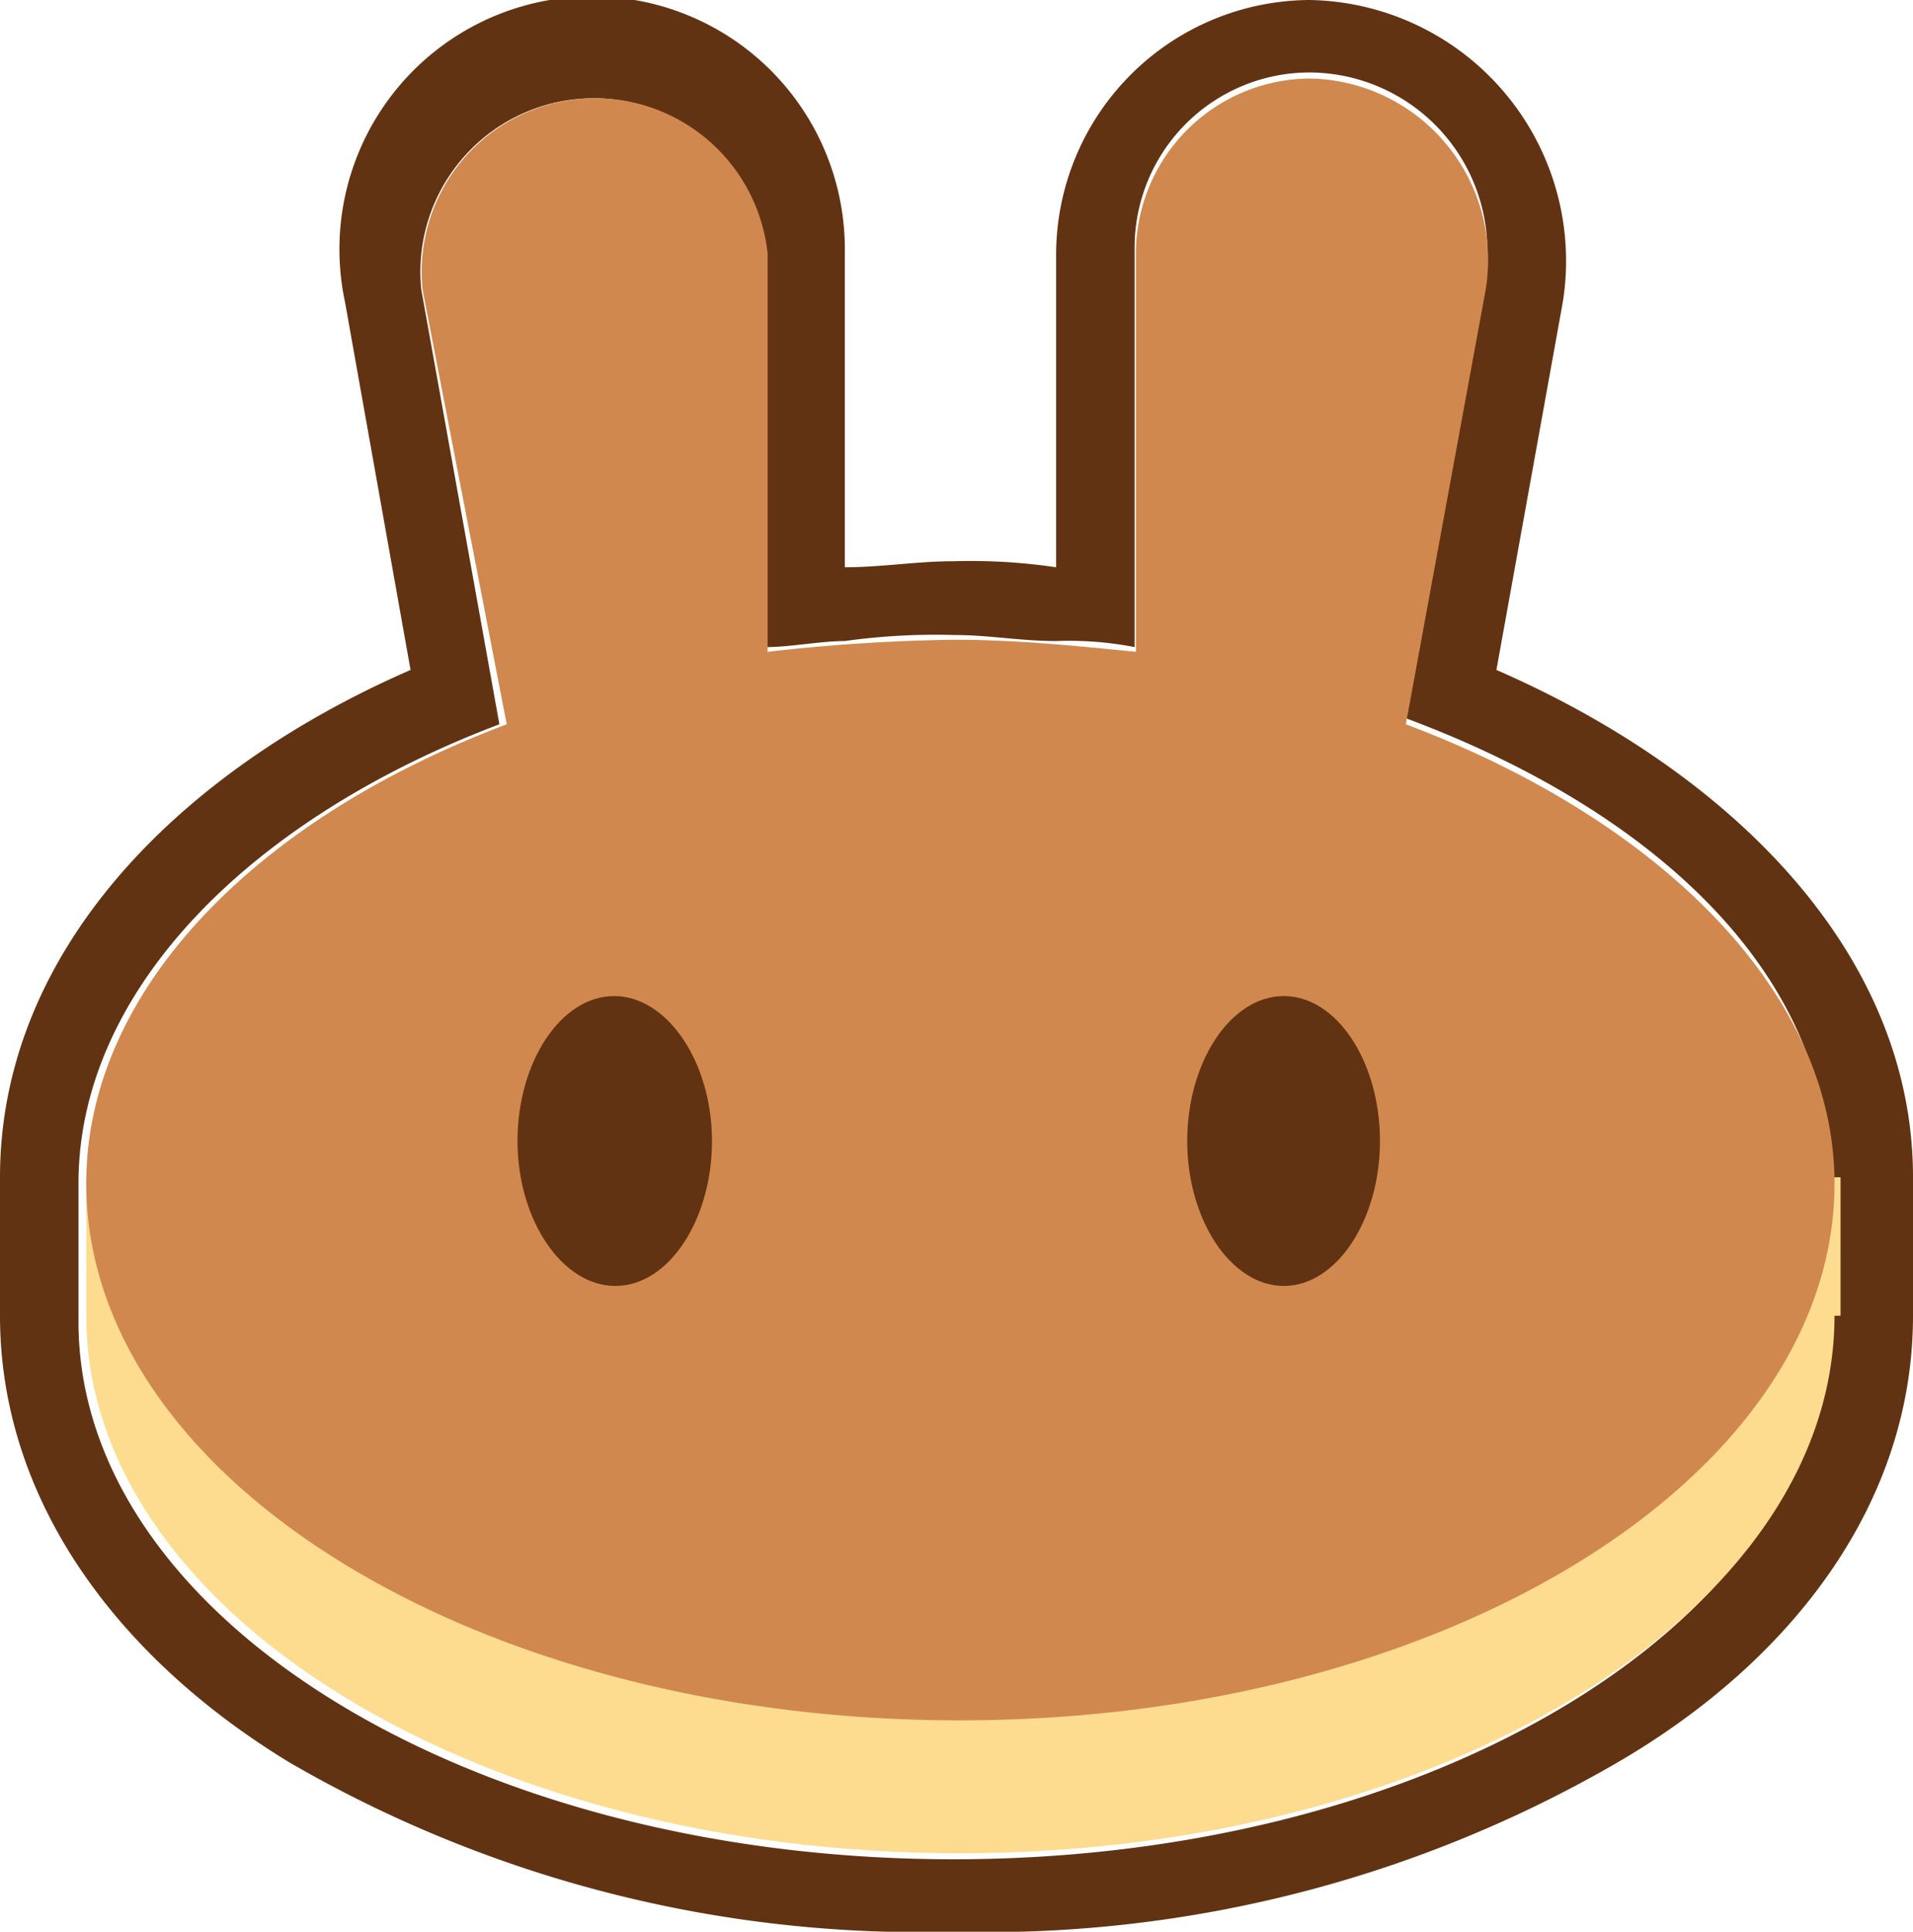 <svg xmlns="http://www.w3.org/2000/svg" viewBox="0 0 44.36 44.78"><defs><style>.cls-1,.cls-4{fill:#623312;}.cls-1,.cls-3{fill-rule:evenodd;}.cls-2{fill:#fddc90;}.cls-3{fill:#d1884e;}</style></defs><g id="Layer_2" data-name="Layer 2"><g id="Layer_1-2" data-name="Layer 1"><path class="cls-1" d="M8,7A5.86,5.86,0,1,1,19.59,5.88v7.27c.84,0,1.68-.14,2.52-.14a13.58,13.58,0,0,1,2.38.14V5.88A5.91,5.91,0,0,1,30.36,0a6.05,6.05,0,0,1,5.88,7L34.7,15.53c5.46,2.38,9.66,6.58,9.66,11.76V30.5c0,4.34-2.8,8-6.86,10.36a29.18,29.18,0,0,1-15.39,3.92A29.16,29.16,0,0,1,6.72,40.86C2.8,38.48,0,34.84,0,30.5V27.29c0-5.18,4.06-9.38,9.52-11.76ZM32.6,16.65,34.42,6.58a4.14,4.14,0,0,0-4.06-4.9,4.06,4.06,0,0,0-4.05,4.06V15a8,8,0,0,0-1.82-.14c-.84,0-1.54-.14-2.38-.14a15.22,15.22,0,0,0-2.52.14c-.56,0-1.26.14-1.82.14V5.88a4,4,0,1,0-8,.84l1.81,10.07C5.74,19,1.82,23,1.82,27.43v3.21c0,6.86,9.09,12.46,20.29,12.46S42.4,37.5,42.4,30.64V27.43C42.54,22.81,38.62,18.89,32.6,16.65Z"/><path class="cls-2" d="M42.54,30.5c0,6.86-9.1,12.46-20.29,12.46S2,37.36,2,30.5V27.29H42.68V30.5Z"/><path class="cls-3" d="M9.8,6.72a4,4,0,1,1,8-.84v9.23a42.4,42.4,0,0,1,4.34-.28c1.4,0,2.8.14,4.2.28V5.88a4.06,4.06,0,0,1,4.05-4.06,4.21,4.21,0,0,1,4.06,4.9L32.6,16.79C38.48,19,42.54,23,42.54,27.43c0,6.85-9.1,12.45-20.29,12.45S2,34.28,2,27.43C2,23,5.88,19,11.75,16.79Z"/><path class="cls-4" d="M16.51,26.45c0,1.82-1,3.36-2.24,3.36S12,28.27,12,26.45s1-3.36,2.24-3.36S16.51,24.63,16.51,26.45Z"/><path class="cls-4" d="M32,26.45c0,1.82-1,3.36-2.23,3.36s-2.24-1.54-2.24-3.36,1-3.36,2.24-3.36S32,24.63,32,26.45Z"/></g></g></svg>